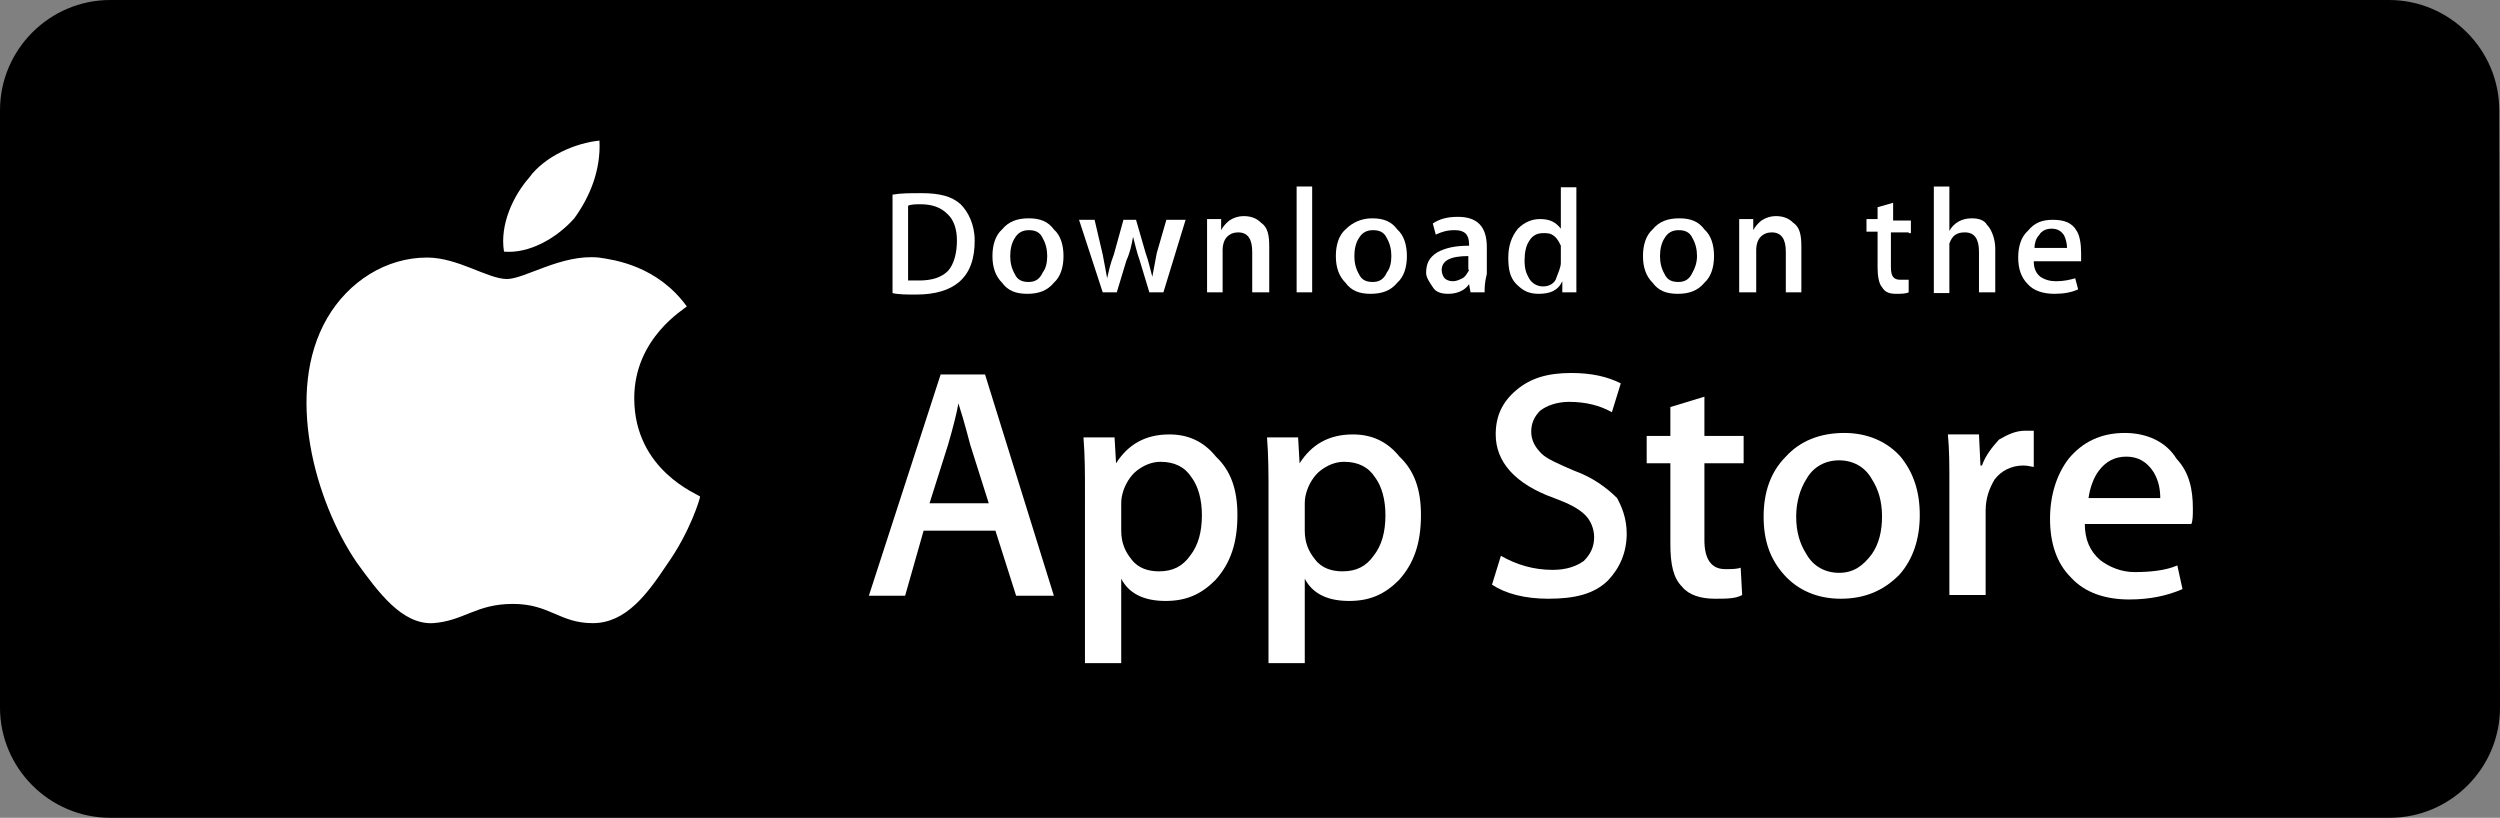 <?xml version="1.0" encoding="utf-8"?>
<!-- Generator: Adobe Illustrator 24.2.1, SVG Export Plug-In . SVG Version: 6.00 Build 0)  -->
<svg version="1.1" id="Layer_1" xmlns="http://www.w3.org/2000/svg" xmlns:xlink="http://www.w3.org/1999/xlink" x="0px" y="0px"
	 viewBox="0 0 337.8 110.5" style="enable-background:new 0 0 337.8 110.5;" xml:space="preserve">
<rect x="0" y="0" width="337.8" height="110.5" fill="#808080" stroke="none"/>
<style type="text/css">
	.st0{fill:#FFFFFF;}
</style>
<g>
	<path d="M337.8,95.6c0,8.2-6.7,14.9-14.9,14.9H14.9C6.7,110.5,0,103.8,0,95.6V14.9C0,6.7,6.7,0,14.9,0h307.9
		c8.2,0,14.9,6.7,14.9,14.9L337.8,95.6L337.8,95.6L337.8,95.6z"/>
	<g>
		<g>
			<path class="st0" d="M85.7,53.8c0-8.2,6.9-12.1,7.1-12.4c-4-5.5-9.8-6.3-11.9-6.6c-5-0.5-10,2.9-12.4,2.9
				c-2.6,0-6.6-2.9-10.8-2.9c-5.5,0-10.6,3.2-13.5,8.2c-5.8,10-1.6,24.8,4,33c2.9,4,6.1,8.4,10.3,8.2c4.2-0.3,5.8-2.6,10.8-2.6
				s6.3,2.6,10.8,2.6c4.5,0,7.4-4,10-7.9c3.2-4.5,4.5-9,4.5-9.2C94.4,66.8,85.7,63.6,85.7,53.8z"/>
			<path class="st0" d="M77.6,29.5C79.7,26.6,81.2,23,81,19c-3.2,0.3-7.4,2.1-9.5,5c-2.1,2.4-4,6.3-3.4,10
				C71.5,34.3,75.2,32.2,77.6,29.5z"/>
		</g>
		<g>
			<g>
				<path class="st0" d="M142.4,80.5h-5.1l-2.8-8.8h-9.7l-2.5,8.8h-4.9l9.7-29.9h6L142.4,80.5z M133.6,68l-2.5-7.9
					c-0.2-0.7-0.7-2.8-1.6-5.6l0,0c-0.2,1.2-0.7,3.2-1.4,5.6l-2.5,7.9H133.6z"/>
				<path class="st0" d="M167.2,69.6c0,3.7-0.9,6.5-3,8.8c-1.9,1.9-3.9,2.8-6.7,2.8c-2.8,0-4.9-0.9-6-3l0,0v11.4h-4.9V66.3
					c0-2.3,0-4.6-0.2-7.2h4.2l0.2,3.5l0,0c1.6-2.5,3.9-3.9,7.2-3.9c2.5,0,4.6,0.9,6.3,3C166.3,63.6,167.2,66.1,167.2,69.6z
					 M162.4,69.6c0-2.1-0.5-3.9-1.4-5.1c-0.9-1.4-2.3-2.1-4.2-2.1c-1.2,0-2.3,0.5-3.2,1.2c-0.9,0.7-1.6,1.9-1.9,3
					c-0.2,0.7-0.2,1.2-0.2,1.4v3.7c0,1.6,0.5,2.8,1.4,3.9c0.9,1.2,2.3,1.6,3.7,1.6c1.9,0,3.2-0.7,4.2-2.1
					C161.9,73.7,162.4,71.9,162.4,69.6z"/>
				<path class="st0" d="M192,69.6c0,3.7-0.9,6.5-3,8.8c-1.9,1.9-3.9,2.8-6.7,2.8s-4.9-0.9-6-3l0,0v11.4h-4.9V66.3
					c0-2.3,0-4.6-0.2-7.2h4.2l0.2,3.5l0,0c1.6-2.5,3.9-3.9,7.2-3.9c2.5,0,4.6,0.9,6.3,3C191.1,63.6,192,66.1,192,69.6z M187.2,69.6
					c0-2.1-0.5-3.9-1.4-5.1c-0.9-1.4-2.3-2.1-4.2-2.1c-1.2,0-2.3,0.5-3.2,1.2c-0.9,0.7-1.6,1.9-1.9,3c-0.2,0.7-0.2,1.2-0.2,1.4v3.7
					c0,1.6,0.5,2.8,1.4,3.9c0.9,1.2,2.3,1.6,3.7,1.6c1.9,0,3.2-0.7,4.2-2.1C186.7,73.7,187.2,71.9,187.2,69.6z"/>
				<path class="st0" d="M219.8,72.1c0,2.5-0.9,4.6-2.5,6.3c-1.9,1.9-4.6,2.5-8.1,2.5c-3.2,0-5.8-0.7-7.6-1.9l1.2-3.9
					c2.1,1.2,4.4,1.9,7,1.9c1.9,0,3.2-0.5,4.2-1.2c0.9-0.9,1.4-1.9,1.4-3.2c0-1.2-0.5-2.3-1.2-3c-0.9-0.9-2.3-1.6-4.2-2.3
					c-5.3-1.9-7.9-4.9-7.9-8.6c0-2.5,0.9-4.4,2.8-6c1.9-1.6,4.2-2.3,7.4-2.3c2.8,0,4.9,0.5,6.7,1.4l-1.2,3.9
					c-1.6-0.9-3.5-1.4-5.8-1.4c-1.6,0-3,0.5-3.9,1.2c-0.7,0.7-1.2,1.6-1.2,2.8s0.5,2.1,1.4,3c0.7,0.7,2.3,1.4,4.4,2.3
					c2.5,0.9,4.4,2.3,5.8,3.7C219.1,68.4,219.8,70,219.8,72.1z"/>
				<path class="st0" d="M235.6,62.6h-5.3v10.4c0,2.5,0.9,3.9,2.8,3.9c0.9,0,1.6,0,2.1-0.2l0.2,3.7c-0.9,0.5-2.1,0.5-3.7,0.5
					c-1.9,0-3.5-0.5-4.4-1.6c-1.2-1.2-1.6-3-1.6-5.8V62.6h-3.2v-3.7h3.2V55l4.6-1.4v5.3h5.3V62.6z"/>
				<path class="st0" d="M259.4,69.6c0,3.2-0.9,6-2.8,8.1c-2.1,2.1-4.6,3.2-7.9,3.2c-3.2,0-5.8-1.2-7.6-3.2
					c-1.9-2.1-2.8-4.6-2.8-7.9c0-3.2,0.9-6,3-8.1c1.9-2.1,4.6-3.2,7.9-3.2c3.2,0,5.8,1.2,7.6,3.2C258.5,63.8,259.4,66.3,259.4,69.6z
					 M254.3,69.8c0-2.1-0.5-3.7-1.4-5.1c-0.9-1.6-2.5-2.5-4.4-2.5c-1.9,0-3.5,0.9-4.4,2.5c-0.9,1.4-1.4,3.2-1.4,5.1
					c0,2.1,0.5,3.7,1.4,5.1c0.9,1.6,2.5,2.5,4.4,2.5c1.9,0,3.2-0.9,4.4-2.5C253.9,73.5,254.3,71.7,254.3,69.8z"/>
				<path class="st0" d="M275,63.1c-0.5,0-0.9-0.2-1.6-0.2c-1.6,0-3,0.7-3.9,1.9c-0.7,1.2-1.2,2.5-1.2,4.2v11.4h-4.9V65.4
					c0-2.5,0-4.6-0.2-6.7h4.2l0.2,4.2h0.2c0.5-1.4,1.4-2.5,2.3-3.5c1.2-0.7,2.3-1.2,3.5-1.2c0.5,0,0.9,0,1.2,0v4.9H275z"/>
				<path class="st0" d="M296.3,68.7c0,0.9,0,1.6-0.2,2.1h-14.4c0,2.1,0.7,3.7,2.1,4.9c1.2,0.9,2.8,1.6,4.6,1.6
					c2.1,0,4.2-0.2,5.8-0.9l0.7,3.2c-2.1,0.9-4.4,1.4-7.2,1.4c-3.2,0-6-0.9-7.9-3c-1.9-1.9-2.8-4.6-2.8-7.9c0-3.2,0.9-6,2.5-8.1
					c1.9-2.3,4.4-3.5,7.6-3.5c3,0,5.6,1.2,7,3.5C295.8,63.8,296.3,66.1,296.3,68.7z M291.9,67.5c0-1.4-0.2-2.5-0.9-3.7
					c-0.9-1.4-2.1-2.1-3.7-2.1s-2.8,0.7-3.7,1.9c-0.7,0.9-1.2,2.3-1.4,3.7h9.7V67.5z"/>
			</g>
			<g>
				<path class="st0" d="M131.7,32.5c0,2.4-0.6,4.3-2.1,5.6c-1.3,1.1-3.2,1.7-5.8,1.7c-1.3,0-2.4,0-3.2-0.2V26.3
					c1.1-0.2,2.4-0.2,3.9-0.2c2.4,0,4.1,0.4,5.3,1.5C130.8,28.6,131.7,30.3,131.7,32.5z M129.3,32.5c0-1.5-0.4-2.8-1.3-3.6
					c-0.9-0.9-2.1-1.3-3.6-1.3c-0.6,0-1.3,0-1.7,0.2v10.1c0.2,0,0.9,0,1.5,0c1.7,0,3-0.4,3.9-1.3C128.9,35.7,129.3,34.2,129.3,32.5z
					"/>
				<path class="st0" d="M143.7,34.6c0,1.5-0.4,2.8-1.3,3.6c-0.9,1.1-2.1,1.5-3.6,1.5s-2.6-0.4-3.4-1.5c-0.9-0.9-1.3-2.1-1.3-3.6
					s0.4-2.8,1.3-3.6c0.9-1.1,2.1-1.5,3.6-1.5s2.6,0.4,3.4,1.5C143.3,31.8,143.7,33.1,143.7,34.6z M141.5,34.6
					c0-0.9-0.2-1.7-0.6-2.4c-0.4-0.9-1.1-1.1-1.9-1.1c-0.9,0-1.5,0.4-1.9,1.1c-0.4,0.6-0.6,1.5-0.6,2.4s0.2,1.7,0.6,2.4
					c0.4,0.9,1.1,1.1,1.9,1.1c0.9,0,1.5-0.4,1.9-1.3C141.3,36.3,141.5,35.5,141.5,34.6z"/>
				<path class="st0" d="M160.2,29.7l-3,9.8h-1.9l-1.3-4.3c-0.4-1.1-0.6-2.1-0.9-3.2l0,0c-0.2,1.1-0.4,2.1-0.9,3.2l-1.3,4.3H149
					l-3.2-9.8h2.1l1.1,4.7c0.2,1.1,0.4,2.1,0.6,3.2l0,0c0.2-0.9,0.4-1.9,0.9-3.2l1.3-4.7h1.7l1.3,4.5c0.4,1.1,0.6,2.1,0.9,3.2l0,0
					c0.2-1.1,0.4-2.1,0.6-3.2l1.3-4.5H160.2z"/>
				<path class="st0" d="M171.3,39.5h-2.1V34c0-1.7-0.6-2.6-1.9-2.6c-0.6,0-1.1,0.2-1.5,0.6c-0.4,0.4-0.6,1.1-0.6,1.7v5.8h-2.1v-7.1
					c0-0.9,0-1.7,0-2.8h1.9v1.5l0,0c0.2-0.4,0.6-0.9,1.1-1.3c0.6-0.4,1.3-0.6,1.9-0.6c0.9,0,1.7,0.2,2.4,0.9
					c0.9,0.6,1.1,1.7,1.1,3.2V39.5z"/>
				<path class="st0" d="M177.3,39.5h-2.1V25.2h2.1V39.5z"/>
				<path class="st0" d="M190.1,34.6c0,1.5-0.4,2.8-1.3,3.6c-0.9,1.1-2.1,1.5-3.6,1.5s-2.6-0.4-3.4-1.5c-0.9-0.9-1.3-2.1-1.3-3.6
					s0.4-2.8,1.3-3.6c0.9-0.9,2.1-1.5,3.6-1.5s2.6,0.4,3.4,1.5C189.7,31.8,190.1,33.1,190.1,34.6z M188,34.6c0-0.9-0.2-1.7-0.6-2.4
					c-0.4-0.9-1.1-1.1-1.9-1.1c-0.9,0-1.5,0.4-1.9,1.1c-0.4,0.6-0.6,1.5-0.6,2.4s0.2,1.7,0.6,2.4c0.4,0.9,1.1,1.1,1.9,1.1
					c0.9,0,1.5-0.4,1.9-1.3C187.8,36.3,188,35.5,188,34.6z"/>
				<path class="st0" d="M200.6,39.5h-1.9l-0.2-1.1l0,0c-0.6,0.9-1.7,1.3-2.8,1.3c-0.9,0-1.7-0.2-2.1-0.9c-0.4-0.6-0.9-1.3-0.9-1.9
					c0-1.3,0.4-2.1,1.5-2.8c1.1-0.6,2.4-0.9,4.3-0.9v-0.2c0-1.3-0.6-1.9-1.9-1.9c-1.1,0-1.7,0.2-2.6,0.6l-0.4-1.5
					c0.9-0.6,1.9-0.9,3.4-0.9c2.6,0,3.9,1.3,3.9,4.1v3.6C200.6,38.2,200.6,38.9,200.6,39.5z M198.4,36.1v-1.5
					c-2.4,0-3.6,0.6-3.6,1.9c0,0.4,0.2,0.9,0.4,1.1c0.2,0.2,0.6,0.4,1.1,0.4s0.9-0.2,1.3-0.4c0.4-0.2,0.6-0.6,0.9-1.1
					C198.4,36.5,198.4,36.3,198.4,36.1z"/>
				<path class="st0" d="M213,39.5h-1.9V38l0,0c-0.6,1.3-1.7,1.7-3.2,1.7c-1.3,0-2.1-0.4-3-1.3c-0.9-0.9-1.1-2.1-1.1-3.6
					c0-1.5,0.4-2.8,1.3-3.9c0.9-0.9,1.9-1.3,3-1.3c1.3,0,2.1,0.4,2.8,1.3l0,0v-5.6h2.1V37C213,37.8,213,38.7,213,39.5z M210.9,35.5
					v-1.7c0-0.2,0-0.4,0-0.6c-0.2-0.4-0.4-0.9-0.9-1.3s-0.9-0.4-1.5-0.4c-0.9,0-1.5,0.4-1.9,1.1c-0.4,0.6-0.6,1.5-0.6,2.6
					c0,1.1,0.2,1.7,0.6,2.4s1.1,1.1,1.9,1.1c0.6,0,1.3-0.2,1.7-0.9C210.6,36.7,210.9,36.1,210.9,35.5z"/>
				<path class="st0" d="M231.6,34.6c0,1.5-0.4,2.8-1.3,3.6c-0.9,1.1-2.1,1.5-3.6,1.5s-2.6-0.4-3.4-1.5c-0.9-0.9-1.3-2.1-1.3-3.6
					s0.4-2.8,1.3-3.6c0.9-1.1,2.1-1.5,3.6-1.5s2.6,0.4,3.4,1.5C231.2,31.8,231.6,33.1,231.6,34.6z M229.3,34.6
					c0-0.9-0.2-1.7-0.6-2.4c-0.4-0.9-1.1-1.1-1.9-1.1c-0.9,0-1.5,0.4-1.9,1.1c-0.4,0.6-0.6,1.5-0.6,2.4s0.2,1.7,0.6,2.4
					c0.4,0.9,1.1,1.1,1.9,1.1c0.9,0,1.5-0.4,1.9-1.3C229,36.3,229.3,35.5,229.3,34.6z"/>
				<path class="st0" d="M243.4,39.5h-2.1V34c0-1.7-0.6-2.6-1.9-2.6c-0.6,0-1.1,0.2-1.5,0.6c-0.4,0.4-0.6,1.1-0.6,1.7v5.8H235v-7.1
					c0-0.9,0-1.7,0-2.8h1.9v1.5l0,0c0.2-0.4,0.6-0.9,1.1-1.3c0.6-0.4,1.3-0.6,1.9-0.6c0.9,0,1.7,0.2,2.4,0.9
					c0.9,0.6,1.1,1.7,1.1,3.2V39.5z"/>
				<path class="st0" d="M257.9,31.4h-2.4v4.7c0,1.3,0.4,1.7,1.3,1.7c0.4,0,0.6,0,1.1,0v1.7c-0.4,0.2-1.1,0.2-1.7,0.2
					c-0.9,0-1.5-0.2-1.9-0.9c-0.4-0.4-0.6-1.5-0.6-2.6v-4.9h-1.5v-1.7h1.5V28l2.1-0.6v2.4h2.4v1.7H257.9z"/>
				<path class="st0" d="M269.5,39.5h-2.1V34c0-1.7-0.6-2.6-1.9-2.6c-1.1,0-1.7,0.4-2.1,1.5c0,0.2,0,0.4,0,0.9v5.8h-2.1V25.2h2.1v6
					l0,0c0.6-1.1,1.7-1.7,3-1.7c0.9,0,1.7,0.2,2.1,0.9c0.6,0.6,1.1,1.9,1.1,3.2V39.5z"/>
				<path class="st0" d="M281.2,34.2c0,0.4,0,0.6,0,1.1h-6.4c0,1.1,0.4,1.7,0.9,2.1c0.6,0.4,1.3,0.6,2.1,0.6c1.1,0,1.9-0.2,2.6-0.4
					l0.4,1.5c-0.9,0.4-1.9,0.6-3.2,0.6c-1.5,0-2.8-0.4-3.6-1.3c-0.9-0.9-1.3-2.1-1.3-3.6c0-1.5,0.4-2.8,1.3-3.6
					c0.9-1.1,1.9-1.5,3.4-1.5c1.5,0,2.6,0.4,3.2,1.5C281,31.8,281.2,32.9,281.2,34.2z M279.3,33.5c0-0.6-0.2-1.3-0.4-1.7
					c-0.4-0.6-0.9-0.9-1.7-0.9c-0.6,0-1.3,0.2-1.7,0.9c-0.4,0.4-0.6,1.1-0.6,1.7H279.3z"/>
			</g>
		</g>
	</g>
</g>
</svg>
